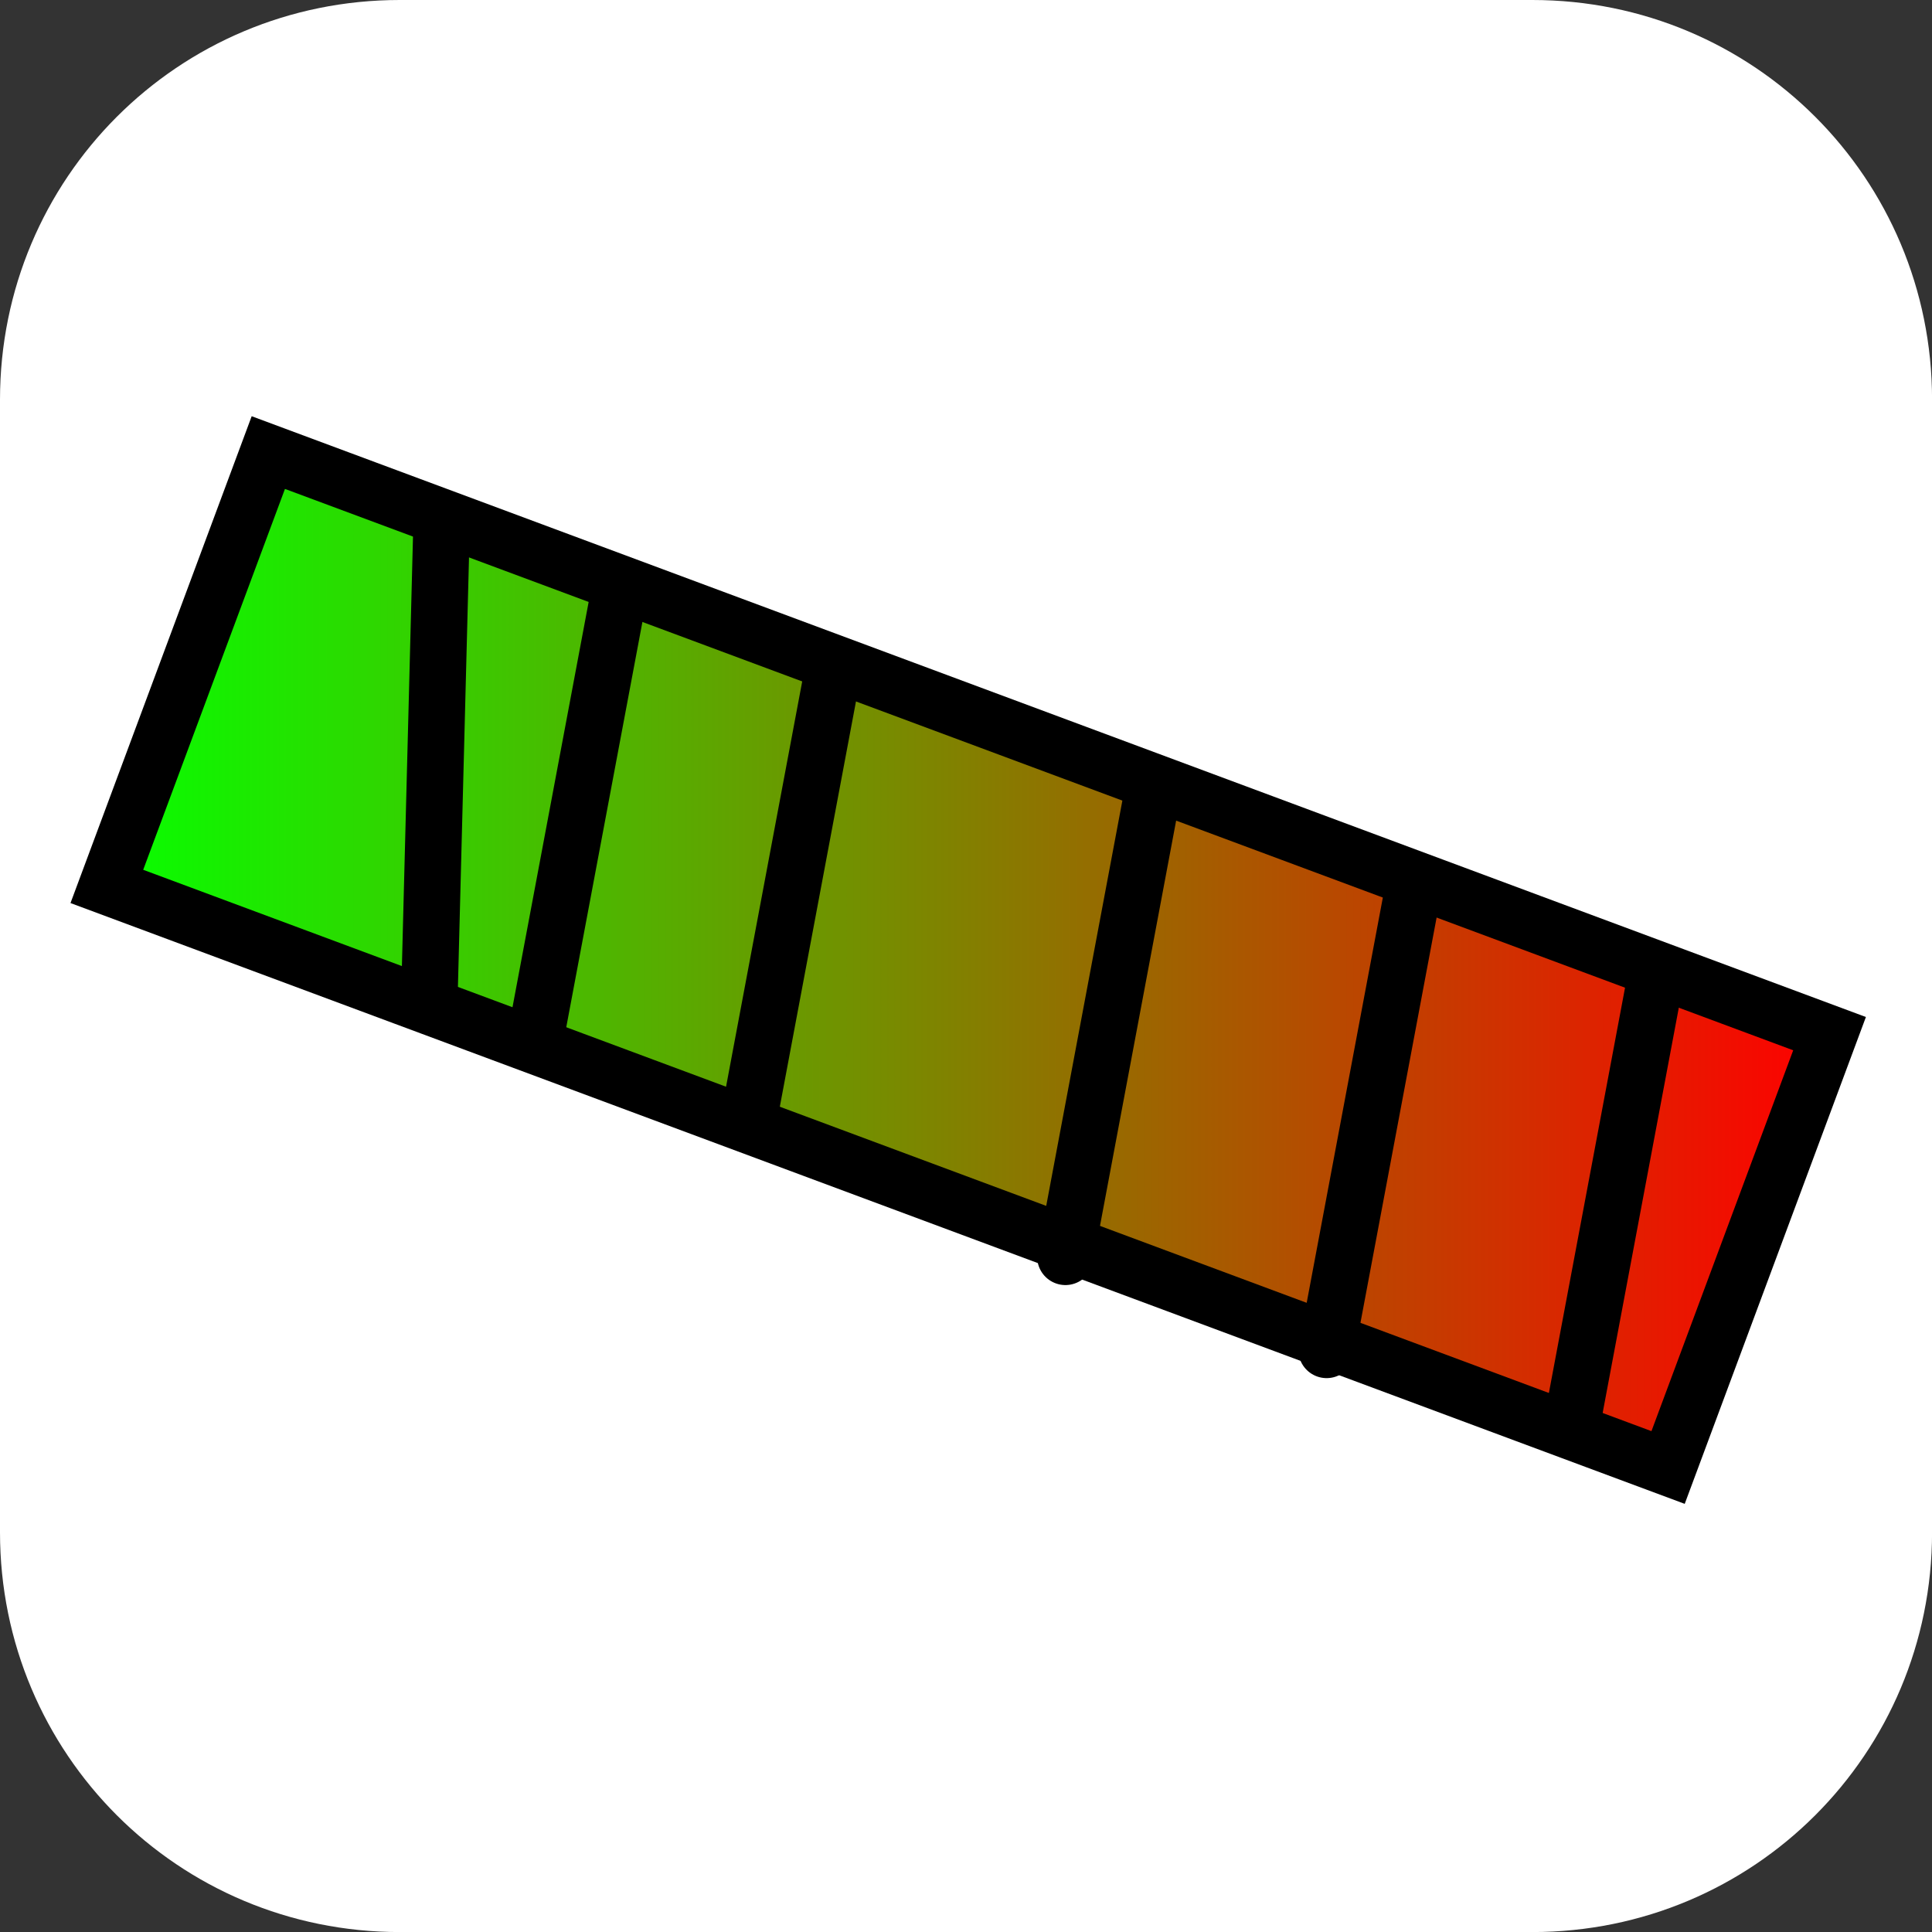 <svg version="1.1" xmlns="http://www.w3.org/2000/svg" xmlns:xlink="http://www.w3.org/1999/xlink" width="34.173" height="34.173" viewBox="0,0,34.173,34.173"><rect x="0" y="0" width="34.173" height="34.173" fill="#333333" stroke="none"/><defs><linearGradient x1="224.803" y1="179.894" x2="255.274" y2="179.894" gradientUnits="userSpaceOnUse" id="color-1"><stop offset="0" stop-color="#07ff00"/><stop offset="1" stop-color="#ff0000"/></linearGradient><linearGradient x1="236.15" y1="178.74" x2="237.654" y2="178.74" gradientUnits="userSpaceOnUse" id="color-2"><stop offset="0" stop-color="#07ff00"/><stop offset="1" stop-color="#ff0000"/></linearGradient><linearGradient x1="246.378" y1="182.787" x2="247.882" y2="182.787" gradientUnits="userSpaceOnUse" id="color-3"><stop offset="0" stop-color="#07ff00"/><stop offset="1" stop-color="#ff0000"/></linearGradient><linearGradient x1="241.758" y1="181.141" x2="243.262" y2="181.141" gradientUnits="userSpaceOnUse" id="color-4"><stop offset="0" stop-color="#07ff00"/><stop offset="1" stop-color="#ff0000"/></linearGradient><linearGradient x1="232.376" y1="177.316" x2="233.88" y2="177.316" gradientUnits="userSpaceOnUse" id="color-5"><stop offset="0" stop-color="#07ff00"/><stop offset="1" stop-color="#ff0000"/></linearGradient><linearGradient x1="230.116" y1="176.38" x2="231.116" y2="176.38" gradientUnits="userSpaceOnUse" id="color-6"><stop offset="0" stop-color="#07ff00"/><stop offset="1" stop-color="#ff0000"/></linearGradient><linearGradient x1="250.701" y1="184.179" x2="252.204" y2="184.179" gradientUnits="userSpaceOnUse" id="color-7"><stop offset="0" stop-color="#07ff00"/><stop offset="1" stop-color="#ff0000"/></linearGradient></defs><g transform="translate(-222.913,-162.913)"><g data-paper-data="{&quot;isPaintingLayer&quot;:true}" stroke-miterlimit="10" stroke-dasharray="" stroke-dashoffset="0" style="mix-blend-mode: normal"><path d="M229.983,162.913h20.034c3.917,0 7.07,3.153 7.07,7.07v20.034c0,3.917 -3.153,7.07 -7.07,7.07h-20.034c-3.917,0 -7.07,-3.153 -7.07,-7.07v-20.034c0,-3.917 3.153,-7.07 7.07,-7.07z" fill="#ffffff" fill-rule="evenodd" stroke="none" stroke-width="4.439" stroke-linecap="round" stroke-linejoin="round"/><g fill-rule="nonzero" stroke="#000000" stroke-width="1" stroke-linejoin="miter"><path d="M224.803,178.592l2.856,-7.674l27.615,10.278l-2.856,7.674z" fill="url(#color-1)" stroke-linecap="butt"/><path d="M236.15,182.742l1.504,-8.004" fill="url(#color-2)" stroke-linecap="round"/><path d="M247.882,178.785l-1.504,8.004" fill="url(#color-3)" stroke-linecap="round"/><path d="M243.262,177.139l-1.504,8.004" fill="url(#color-4)" stroke-linecap="round"/><path d="M233.88,173.314l-1.504,8.004" fill="url(#color-5)" stroke-linecap="round"/><path d="M230.725,172.139l-0.219,8.482" fill="url(#color-6)" stroke-linecap="round"/><path d="M252.204,180.177l-1.504,8.004" fill="url(#color-7)" stroke-linecap="round"/></g></g></g></svg>
